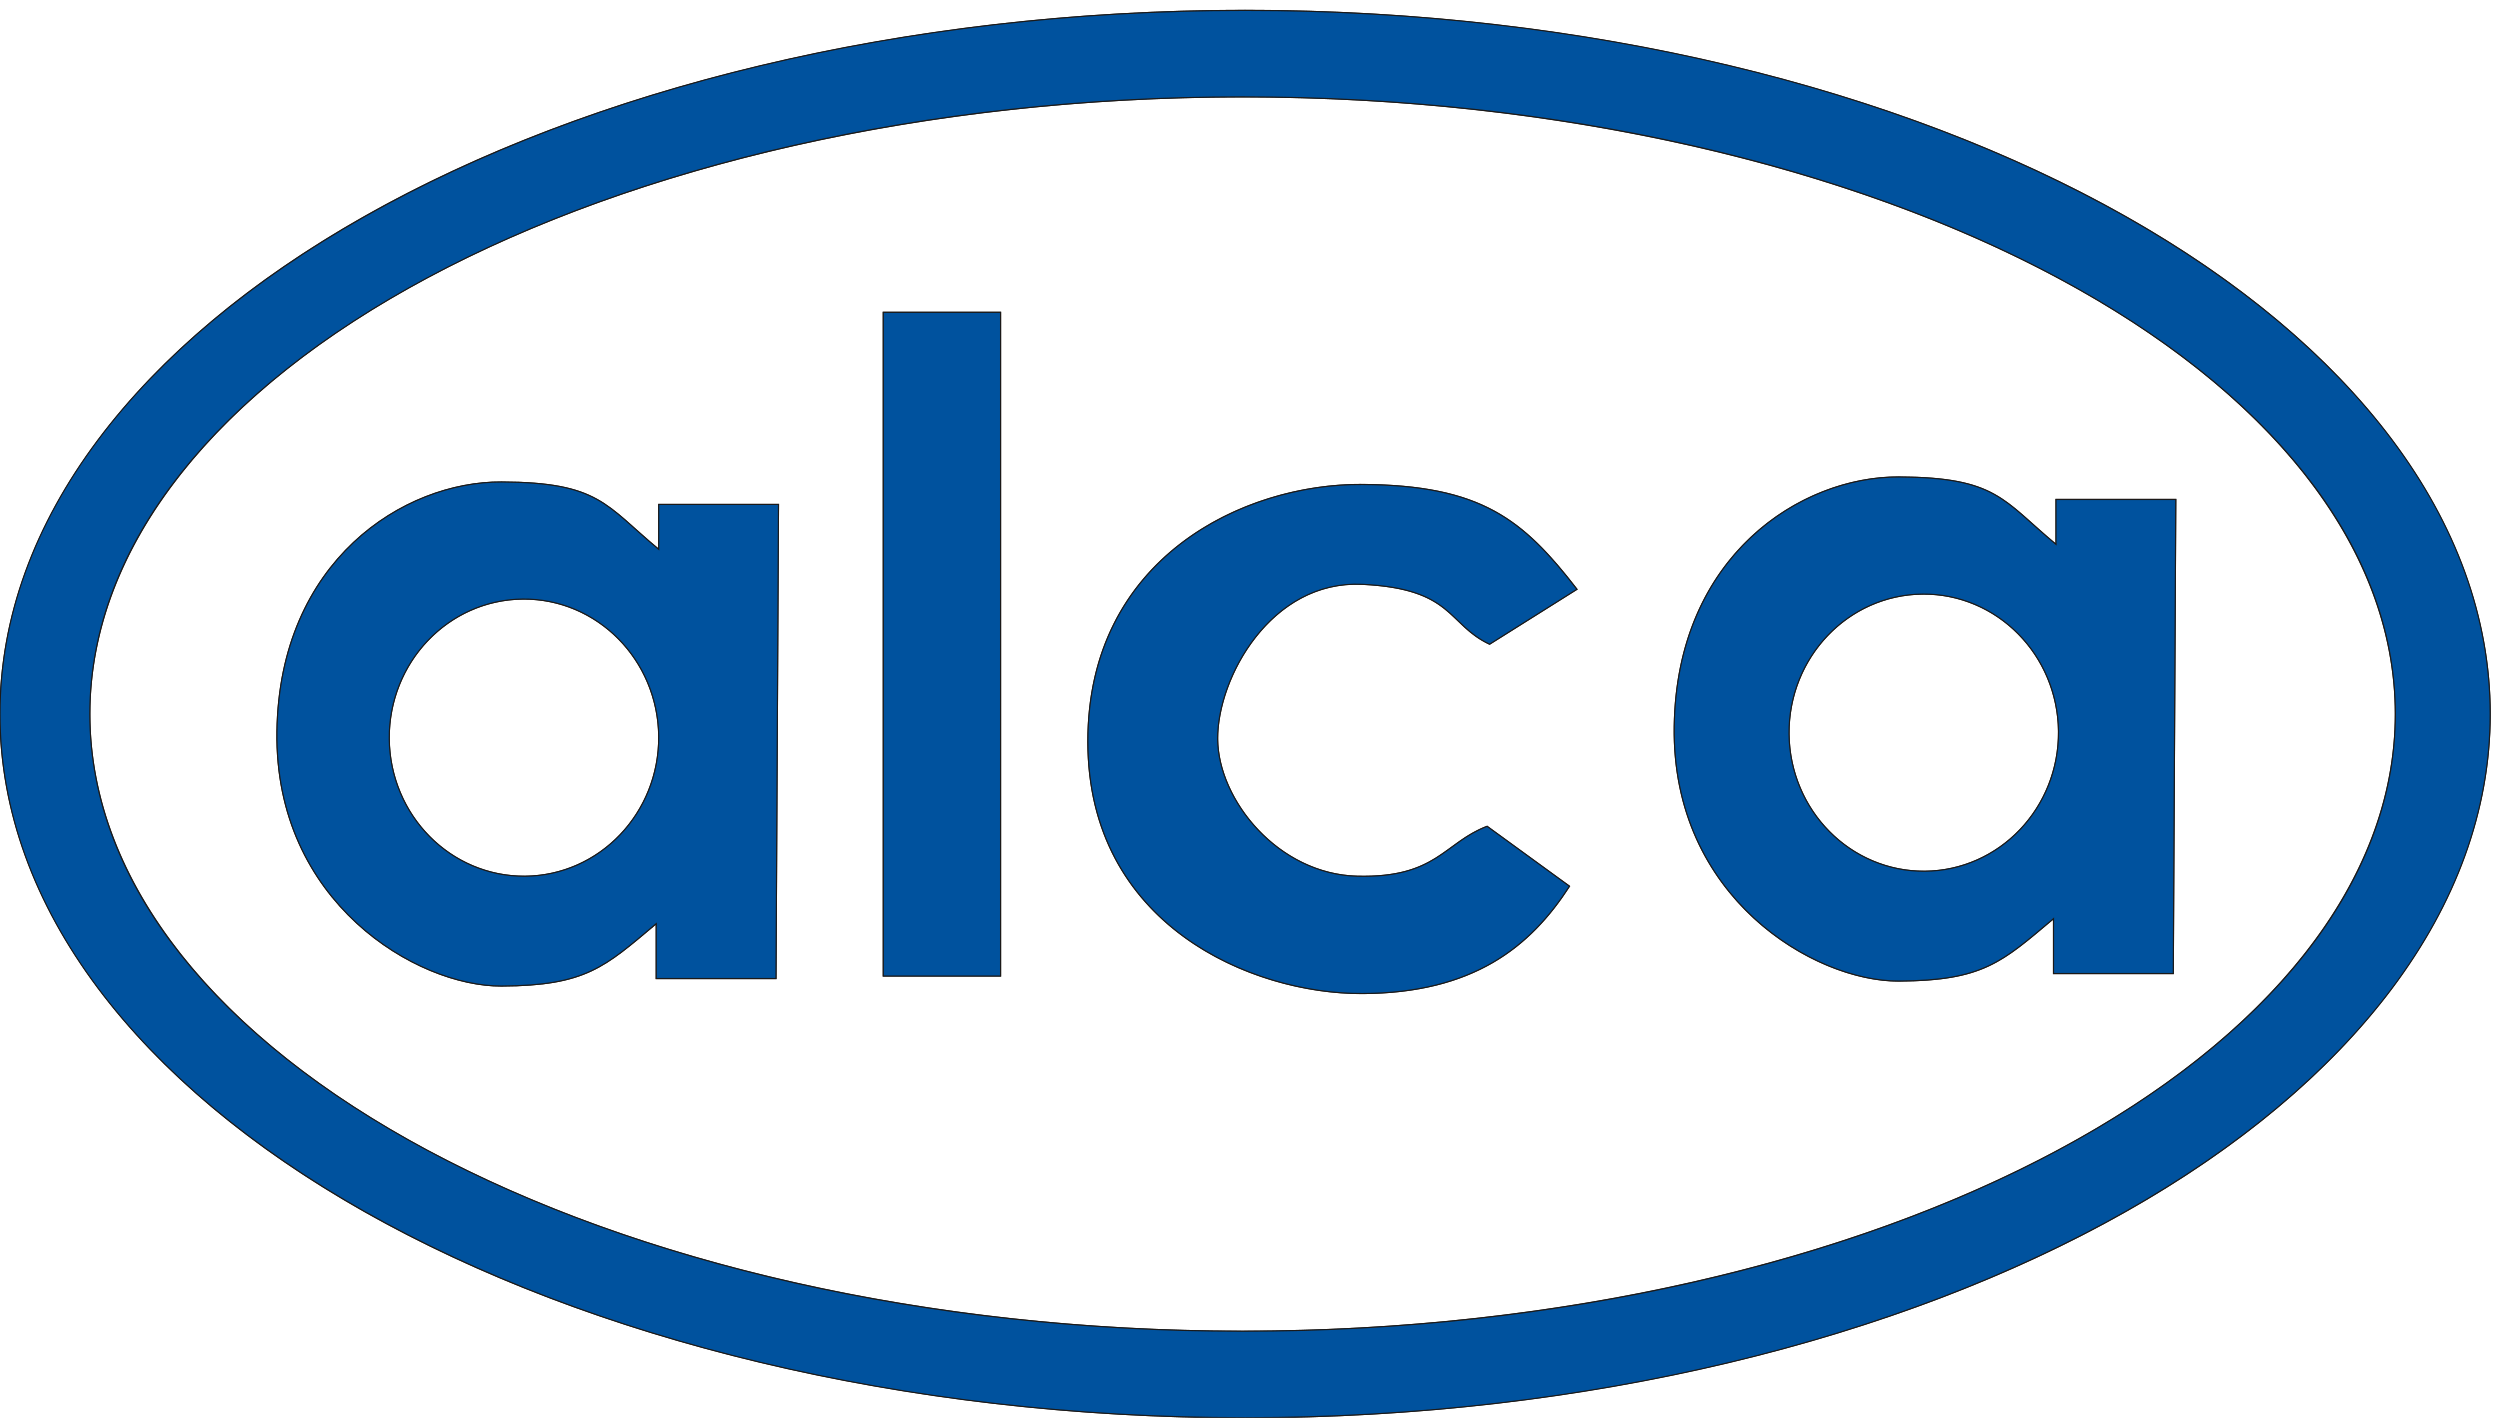 <svg xmlns="http://www.w3.org/2000/svg" width="464.882" height="263.622">
  <g fill="none" stroke="#1b1918" stroke-width=".216">
    <path d="M122.027 181.961h22.271l.464-88.157h-22.271v8.352c-9.898-8.197-11.047-12.45-29.231-12.527-18.183-.077-41.297 14.619-41.758 46.398-.462 31.779 26.048 47.404 41.758 47.326 15.711-.077 19.178-3.557 28.767-11.6z"/>
    <path d="M97.671 162.938a25.056 25.773-.204 0 1-25.29-25.535 25.056 25.773-.204 1 1 25.29 25.535zm66.579-104.86h21.807v123.419h-21.807zm112.284 95.58l15.311 11.136c-7.269 11.29-17.918 19.865-38.511 19.951-20.593.086-51.038-12.759-51.038-46.862 0-34.103 28.921-47.945 51.038-47.79 22.117.155 29.849 6.496 39.902 19.487l-16.239 10.208c-7.888-3.712-6.671-10.32-23.663-11.136-16.992-.816-26.988 17.399-26.911 28.767.077 11.368 11.268 25.159 25.983 25.519 14.715.36 16.085-6.186 24.127-9.28zm105.324 27.375h22.271l.464-88.157h-22.271v8.352c-9.898-8.197-11.047-12.45-29.231-12.527-18.183-.077-41.297 14.619-41.758 46.398-.462 31.779 26.048 47.404 41.758 47.326 15.711-.078 19.178-3.557 28.767-11.6z"/>
    <path d="M357.965 162.01a25.056 25.773-.204 0 1-25.29-25.535 25.056 25.773-.204 1 1 25.29 25.535z"/>
    <path d="M231.527 263.622A231.527 130.843 0 0 1 0 132.779a231.527 130.843 0 1 1 231.527 130.843z"/>
    <path d="M231.064 247.545A214.36 114.766 0 0 1 16.703 132.779a214.36 114.766 0 1 1 214.36 114.766z"/>
  </g>
  <path fill="#00529e" fill-rule="evenodd" stroke="#1b1918" stroke-width=".216" d="M16.703 132.779c0-63.373 95.992-114.766 214.36-114.766 118.368 0 214.36 51.393 214.36 114.766 0 63.372-95.992 114.766-214.36 114.766-118.368 0-214.36-51.393-214.36-114.766zM231.527 1.936C103.68 1.936 0 60.529 0 132.779 0 205.029 103.68 263.622 231.527 263.622c127.847 0 231.527-58.593 231.527-130.843 0-72.251-103.68-130.843-231.527-130.843z"/>
  <path fill="#00529e" fill-rule="evenodd" stroke="#1b1918" stroke-width=".216" d="M93.26 89.629c-18.183-.077-41.297 14.619-41.758 46.398-.462 31.779 26.048 47.404 41.758 47.326 15.711-.078 19.178-3.557 28.767-11.6v10.208h22.271l.464-88.157h-22.271v8.352c-9.898-8.197-11.047-12.45-29.231-12.527zm-20.879 47.774c-.13-14.231 10.985-25.877 24.82-26.008 13.835-.13 25.16 11.305 25.29 25.535.13 14.231-10.985 25.877-24.821 26.008-13.835.13-25.16-11.305-25.289-25.535zm91.868-79.325V181.497h21.807V58.078zm38.047 79.805c0 34.103 30.445 46.948 51.038 46.862 20.592-.086 31.241-8.661 38.51-19.951l-15.311-11.136c-8.042 3.093-9.412 9.64-24.127 9.28-14.715-.36-25.906-14.151-25.983-25.519-.077-11.367 9.919-29.582 26.911-28.767 16.992.816 15.775 7.424 23.663 11.136l16.239-10.208c-10.053-12.991-17.785-19.332-39.902-19.487-22.117-.155-51.038 13.687-51.038 47.79zm109.036-2.784c-.462 31.779 26.047 47.404 41.758 47.326 15.711-.077 19.178-3.557 28.767-11.6v10.208h22.271l.464-88.157h-22.271v8.352c-9.898-8.197-11.047-12.45-29.231-12.528-18.183-.077-41.297 14.619-41.758 46.398zm71.453.904c.13 14.231-10.985 25.877-24.821 26.007-13.835.13-25.16-11.304-25.289-25.535-.13-14.231 10.985-25.877 24.82-26.007 13.835-.13 25.16 11.304 25.29 25.535z"/>
</svg>
